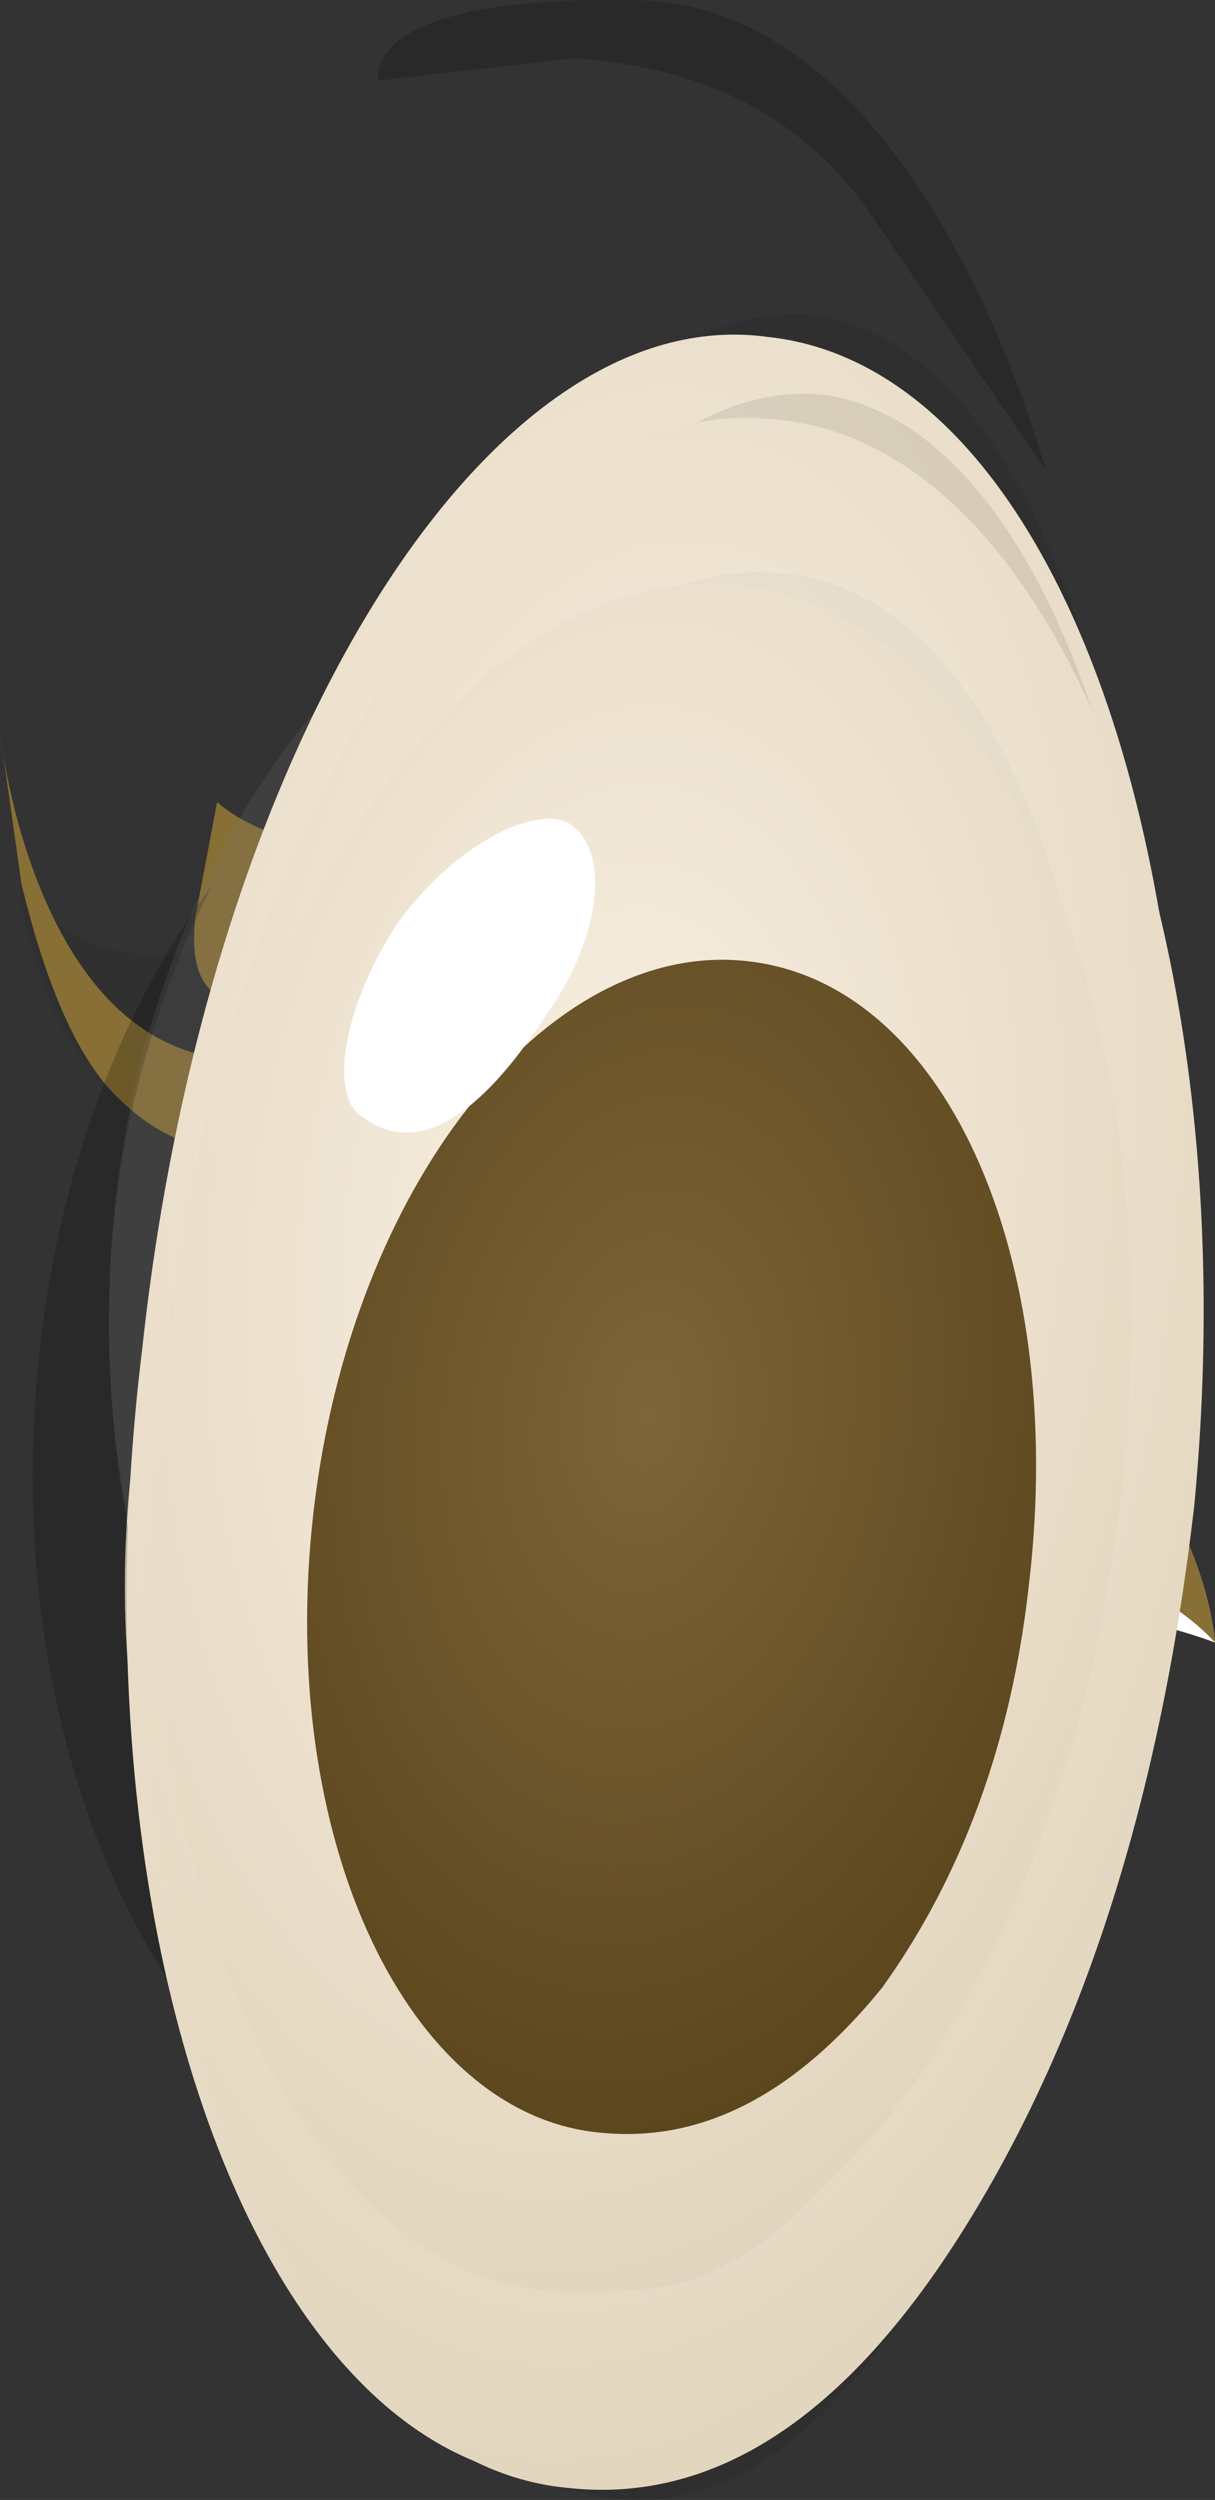 <?xml version="1.0" encoding="UTF-8" standalone="no"?>
<!-- Generator: flash2svg, http://dissentgraphics.com/tools/flash2svg -->

<svg
   xmlns:dc="http://purl.org/dc/elements/1.1/"
   xmlns:cc="http://creativecommons.org/ns#"
   xmlns:rdf="http://www.w3.org/1999/02/22-rdf-syntax-ns#"
   xmlns:svg="http://www.w3.org/2000/svg"
   xmlns="http://www.w3.org/2000/svg"
   xmlns:sodipodi="http://sodipodi.sourceforge.net/DTD/sodipodi-0.dtd"
   xmlns:inkscape="http://www.inkscape.org/namespaces/inkscape"
   id="AvatarAssets"
   image-rendering="auto"
   version="1.1"
   x="0px"
   y="0px"
   width="6.855"
   height="14.102"
   viewBox="0 0 6.855 14.102"
   inkscape:version="0.48.4 r9939"
   sodipodi:docname="AvatarAssets_sideEyeOffside01Anim.svg">
  <rect x="0" y="0" width="6.855" height="14.102" fill="#333333" stroke="none"/>
  <sodipodi:namedview
     pagecolor="#ffffff"
     bordercolor="#666666"
     borderopacity="1"
     objecttolerance="10"
     gridtolerance="10"
     guidetolerance="10"
     inkscape:pageopacity="0"
     inkscape:pageshadow="2"
     inkscape:window-width="640"
     inkscape:window-height="480"
     id="namedview3234"
     showgrid="false"
     fit-margin-top="0"
     fit-margin-left="0"
     fit-margin-right="0"
     fit-margin-bottom="0"
     inkscape:zoom="1.9032258"
     inkscape:cx="36.261"
     inkscape:cy="-55.413759"
     inkscape:window-x="0"
     inkscape:window-y="0"
     inkscape:window-maximized="0"
     inkscape:current-layer="AvatarAssets" />
  <defs
     id="defs3021">
    <radialGradient
       gradientUnits="userSpaceOnUse"
       color-interpolation="sRGB"
       r="5.614"
       cx="45.85"
       cy="27.6"
       fx="45.85"
       fy="27.6"
       gradientTransform="matrix(0.196,0.982,0.598,-0.417,20.35,-5.949)"
       id="radialGradient">
      <stop
         stop-color="#FAF1E4"
         stop-opacity="1"
         offset="0"
         id="stop3024" />
      <stop
         stop-color="#E3D6BF"
         stop-opacity="1"
         offset="1"
         id="stop3026" />
    </radialGradient>
    <radialGradient
       gradientUnits="userSpaceOnUse"
       color-interpolation="sRGB"
       r="3.778"
       cx="25.9"
       cy="5.7"
       fx="25.9"
       fy="5.7"
       gradientTransform="matrix(0.22,0.977,0.669,-0.42,16.4,-17.199)"
       id="radialGradient1">
      <stop
         stop-color="#7D653A"
         stop-opacity="1"
         offset="0"
         id="stop3029" />
      <stop
         stop-color="#5C461D"
         stop-opacity="1"
         offset="1"
         id="stop3031" />
    </radialGradient>
    <radialGradient
       gradientUnits="userSpaceOnUse"
       color-interpolation="sRGB"
       r="6.809"
       cx="46.25"
       cy="27.05"
       fx="46.25"
       fy="27.05"
       gradientTransform="matrix(0.175,0.985,0.535,-0.42,23.75,-7.199)"
       id="radialGradient2">
      <stop
         stop-color="#FAF1E4"
         stop-opacity="1"
         offset="0"
         id="stop3034" />
      <stop
         stop-color="#E3D6BF"
         stop-opacity="1"
         offset="1"
         id="stop3036" />
    </radialGradient>
    <radialGradient
       gradientUnits="userSpaceOnUse"
       color-interpolation="sRGB"
       r="3.775"
       cx="26.4"
       cy="7.2"
       fx="26.4"
       fy="7.2"
       gradientTransform="matrix(0.23,0.974,0.669,-0.413,15.55,-15.549)"
       id="radialGradient3">
      <stop
         stop-color="#7D653A"
         stop-opacity="1"
         offset="0"
         id="stop3039" />
      <stop
         stop-color="#5C461D"
         stop-opacity="1"
         offset="1"
         id="stop3041" />
    </radialGradient>
    <radialGradient
       gradientUnits="userSpaceOnUse"
       color-interpolation="sRGB"
       r="7.021"
       cx="46.3"
       cy="26.9"
       fx="46.3"
       fy="26.9"
       gradientTransform="matrix(0.233,0.974,0.494,-0.453,22.2,-5.949)"
       id="radialGradient4">
      <stop
         stop-color="#FAF1E4"
         stop-opacity="1"
         offset="0"
         id="stop3044" />
      <stop
         stop-color="#E3D6BF"
         stop-opacity="1"
         offset="1"
         id="stop3046" />
    </radialGradient>
    <radialGradient
       gradientUnits="userSpaceOnUse"
       color-interpolation="sRGB"
       r="3.827"
       cx="26.5"
       cy="6.35"
       fx="26.5"
       fy="6.35"
       gradientTransform="matrix(0.291,0.958,0.634,-0.453,14.75,-16.149)"
       id="radialGradient5">
      <stop
         stop-color="#7D653A"
         stop-opacity="1"
         offset="0"
         id="stop3049" />
      <stop
         stop-color="#5C461D"
         stop-opacity="1"
         offset="1"
         id="stop3051" />
    </radialGradient>
    <radialGradient
       gradientUnits="userSpaceOnUse"
       color-interpolation="sRGB"
       r="5.476"
       cx="45.9"
       cy="28.65"
       fx="45.9"
       fy="28.65"
       gradientTransform="matrix(0.145,0.991,0.636,-0.385,21.05,-5.849)"
       id="radialGradient6">
      <stop
         stop-color="#FAF1E4"
         stop-opacity="1"
         offset="0"
         id="stop3054" />
      <stop
         stop-color="#E3D6BF"
         stop-opacity="1"
         offset="1"
         id="stop3056" />
    </radialGradient>
    <radialGradient
       gradientUnits="userSpaceOnUse"
       color-interpolation="sRGB"
       r="3.677"
       cx="26"
       cy="8.85"
       fx="26"
       fy="8.85"
       gradientTransform="matrix(0.168,0.987,0.71,-0.38,15.3,-13.449)"
       id="radialGradient7">
      <stop
         stop-color="#7D653A"
         stop-opacity="1"
         offset="0"
         id="stop3059" />
      <stop
         stop-color="#5C461D"
         stop-opacity="1"
         offset="1"
         id="stop3061" />
    </radialGradient>
    <radialGradient
       gradientUnits="userSpaceOnUse"
       color-interpolation="sRGB"
       r="5.614"
       cx="25.75"
       cy="4.3"
       fx="25.75"
       fy="4.3"
       gradientTransform="matrix(0.196,0.982,0.598,-0.417,18.15,-19.199)"
       id="radialGradient8">
      <stop
         stop-color="#FAF1E4"
         stop-opacity="1"
         offset="0"
         id="stop3064" />
      <stop
         stop-color="#E3D6BF"
         stop-opacity="1"
         offset="1"
         id="stop3066" />
    </radialGradient>
    <radialGradient
       gradientUnits="userSpaceOnUse"
       color-interpolation="sRGB"
       r="2.775"
       cx="25.8"
       cy="5.65"
       fx="25.8"
       fy="5.65"
       gradientTransform="matrix(0.286,0.96,0.812,-0.397,13.85,-16.849)"
       id="radialGradient9">
      <stop
         stop-color="#7D653A"
         stop-opacity="1"
         offset="0"
         id="stop3069" />
      <stop
         stop-color="#5C461D"
         stop-opacity="1"
         offset="1"
         id="stop3071" />
    </radialGradient>
    <radialGradient
       gradientUnits="userSpaceOnUse"
       color-interpolation="sRGB"
       r="5.053"
       cx="28.6"
       cy="5.75"
       fx="28.6"
       fy="5.75"
       gradientTransform="matrix(0.235,0.973,0.721,-0.414,17.7,-19.699)"
       id="radialGradient10">
      <stop
         stop-color="#FAF1E4"
         stop-opacity="1"
         offset="0"
         id="stop3074" />
      <stop
         stop-color="#E3D6BF"
         stop-opacity="1"
         offset="1"
         id="stop3076" />
    </radialGradient>
    <radialGradient
       gradientUnits="userSpaceOnUse"
       color-interpolation="sRGB"
       r="2.821"
       cx="28.45"
       cy="6.9"
       fx="28.45"
       fy="6.9"
       gradientTransform="matrix(0.307,0.952,0.895,-0.404,13.55,-17.399)"
       id="radialGradient11">
      <stop
         stop-color="#7D653A"
         stop-opacity="1"
         offset="0"
         id="stop3079" />
      <stop
         stop-color="#5C461D"
         stop-opacity="1"
         offset="1"
         id="stop3081" />
    </radialGradient>
    <radialGradient
       gradientUnits="userSpaceOnUse"
       color-interpolation="sRGB"
       r="5.058"
       cx="17.779"
       cy="-20.243"
       fx="17.779"
       fy="-20.243"
       gradientTransform="matrix(0.201,0.98,0.734,-0.389,10.4,-25.449)"
       id="radialGradient12">
      <stop
         stop-color="#FAF1E4"
         stop-opacity="1"
         offset="0"
         id="stop3084" />
      <stop
         stop-color="#E3D6BF"
         stop-opacity="1"
         offset="1"
         id="stop3086" />
    </radialGradient>
    <radialGradient
       gradientUnits="userSpaceOnUse"
       color-interpolation="sRGB"
       r="2.821"
       cx="13.699"
       cy="-17.099"
       fx="13.699"
       fy="-17.099"
       gradientTransform="matrix(0.274,0.962,0.908,-0.372,11.1,-18.699)"
       id="radialGradient13">
      <stop
         stop-color="#7D653A"
         stop-opacity="1"
         offset="0"
         id="stop3089" />
      <stop
         stop-color="#5C461D"
         stop-opacity="1"
         offset="1"
         id="stop3091" />
    </radialGradient>
    <radialGradient
       gradientUnits="userSpaceOnUse"
       color-interpolation="sRGB"
       r="5.623"
       cx="18.195"
       cy="-20.042"
       fx="18.195"
       fy="-20.042"
       gradientTransform="matrix(0.162,0.987,0.611,-0.396,8.55,-26.449)"
       id="radialGradient14">
      <stop
         stop-color="#FAF1E4"
         stop-opacity="1"
         offset="0"
         id="stop3094" />
      <stop
         stop-color="#E3D6BF"
         stop-opacity="1"
         offset="1"
         id="stop3096" />
    </radialGradient>
    <radialGradient
       gradientUnits="userSpaceOnUse"
       color-interpolation="sRGB"
       r="2.779"
       cx="13.886"
       cy="-16.441"
       fx="13.886"
       fy="-16.441"
       gradientTransform="matrix(0.252,0.968,0.824,-0.369,9.25,-18.599)"
       id="radialGradient15">
      <stop
         stop-color="#7D653A"
         stop-opacity="1"
         offset="0"
         id="stop3099" />
      <stop
         stop-color="#5C461D"
         stop-opacity="1"
         offset="1"
         id="stop3101" />
    </radialGradient>
    <radialGradient
       gradientUnits="userSpaceOnUse"
       color-interpolation="sRGB"
       r="5.483"
       cx="17.762"
       cy="-3.761"
       fx="17.762"
       fy="-3.761"
       gradientTransform="matrix(0.213,0.977,0.607,-0.427,-2.499,-18.749)"
       id="radialGradient16">
      <stop
         stop-color="#FAF1E4"
         stop-opacity="1"
         offset="0"
         id="stop3104" />
      <stop
         stop-color="#E3D6BF"
         stop-opacity="1"
         offset="1"
         id="stop3106" />
    </radialGradient>
    <radialGradient
       gradientUnits="userSpaceOnUse"
       color-interpolation="sRGB"
       r="3.679"
       cx="13.218"
       cy="-11.493"
       fx="13.218"
       fy="-11.493"
       gradientTransform="matrix(0.236,0.972,0.682,-0.429,4.1,-16.599)"
       id="radialGradient17">
      <stop
         stop-color="#7D653A"
         stop-opacity="1"
         offset="0"
         id="stop3109" />
      <stop
         stop-color="#5C461D"
         stop-opacity="1"
         offset="1"
         id="stop3111" />
    </radialGradient>
    <radialGradient
       gradientUnits="userSpaceOnUse"
       color-interpolation="sRGB"
       r="7.027"
       cx="25.093"
       cy="-9.375"
       fx="25.093"
       fy="-9.375"
       gradientTransform="matrix(0.127,0.992,0.539,-0.397,1.05,-29.599)"
       id="radialGradient18">
      <stop
         stop-color="#FAF1E4"
         stop-opacity="1"
         offset="0"
         id="stop3114" />
      <stop
         stop-color="#E3D6BF"
         stop-opacity="1"
         offset="1"
         id="stop3116" />
    </radialGradient>
    <radialGradient
       gradientUnits="userSpaceOnUse"
       color-interpolation="sRGB"
       r="3.904"
       cx="16.988"
       cy="-17.02"
       fx="16.988"
       fy="-17.02"
       gradientTransform="matrix(0.181,0.983,0.667,-0.384,7.45,-22.599)"
       id="radialGradient19">
      <stop
         stop-color="#7D653A"
         stop-opacity="1"
         offset="0"
         id="stop3119" />
      <stop
         stop-color="#5C461D"
         stop-opacity="1"
         offset="1"
         id="stop3121" />
    </radialGradient>
    <radialGradient
       gradientUnits="userSpaceOnUse"
       color-interpolation="sRGB"
       r="6.814"
       cx="24.284"
       cy="-8.73"
       fx="24.284"
       fy="-8.73"
       gradientTransform="matrix(0.14,0.99,0.548,-0.401,0.75,-28.349)"
       id="radialGradient20">
      <stop
         stop-color="#FAF1E4"
         stop-opacity="1"
         offset="0"
         id="stop3124" />
      <stop
         stop-color="#E3D6BF"
         stop-opacity="1"
         offset="1"
         id="stop3126" />
    </radialGradient>
    <radialGradient
       gradientUnits="userSpaceOnUse"
       color-interpolation="sRGB"
       r="3.776"
       cx="15.711"
       cy="-15.096"
       fx="15.711"
       fy="-15.096"
       gradientTransform="matrix(0.196,0.981,0.682,-0.39,6.65,-20.449)"
       id="radialGradient21">
      <stop
         stop-color="#7D653A"
         stop-opacity="1"
         offset="0"
         id="stop3129" />
      <stop
         stop-color="#5C461D"
         stop-opacity="1"
         offset="1"
         id="stop3131" />
    </radialGradient>
    <radialGradient
       gradientUnits="userSpaceOnUse"
       color-interpolation="sRGB"
       r="5.624"
       cx="20.729"
       cy="-7.302"
       fx="20.729"
       fy="-7.302"
       gradientTransform="matrix(0.162,0.987,0.611,-0.396,0.3,-23.899)"
       id="radialGradient22">
      <stop
         stop-color="#FAF1E4"
         stop-opacity="1"
         offset="0"
         id="stop3134" />
      <stop
         stop-color="#E3D6BF"
         stop-opacity="1"
         offset="1"
         id="stop3136" />
    </radialGradient>
    <radialGradient
       gradientUnits="userSpaceOnUse"
       color-interpolation="sRGB"
       r="3.887"
       cx="17.35"
       cy="-17.584"
       fx="17.35"
       fy="-17.584"
       gradientTransform="matrix(0.18,0.984,0.664,-0.397,7.95,-23.599)"
       id="radialGradient23">
      <stop
         stop-color="#7D653A"
         stop-opacity="1"
         offset="0"
         id="stop3139" />
      <stop
         stop-color="#5C461D"
         stop-opacity="1"
         offset="1"
         id="stop3141" />
    </radialGradient>
  </defs>
  <g
     id="sideEyeOffside01Anim1"
     overflow="visible"
     style="overflow:visible"
     transform="translate(4.261,7.516)">
    <g
       id="sideEyeOffside01Anim_1_6">
      <g
         id="element6">
        <g
           id="drawingObject26">
          <path
             id="path26"
             d="M 2.14,1.037 C 2.286,-0.309 2.078,-1.516 1.608,-2.383 L 0.513,-2.571 q -0.553,0.081 -1.921,0.584 c -0.256,0.192 -0.51,0.283 -0.759,0.274 -0.373,0.638 -0.6,1.43 -0.729,2.276 -0.283,2.392 0.598,4.423 1.994,4.571 1.345,0.147 2.71,-1.707 3.042,-4.097 z"
             inkscape:connector-curvature="0"
             style="fill:#000000" />
        </g>
        <g
           id="drawingObject27">
          <path
             id="path27"
             d="M 2.288,1.092 C 2.486,-0.302 2.178,-1.513 1.608,-2.383 L 0.513,-2.571 q -0.553,0.081 -1.921,0.584 c -0.41,0.286 -0.911,0.319 -1.307,0.205 -0.422,0.636 -0.701,1.477 -0.782,2.375 -0.331,2.34 0.749,4.378 2.345,4.533 1.645,0.156 3.158,-1.642 3.44,-4.034 z"
             inkscape:connector-curvature="0"
             style="fill:url(#radialGradient12)" />
        </g>
        <g
           id="drawingObject28">
          <path
             id="path28"
             d="m 1.468,1.502 c 0.195,-1.294 -0.567,-2.421 -1.714,-2.51 -1.098,-0.088 -2.181,0.875 -2.326,2.171 -0.195,1.294 0.567,2.421 1.715,2.51 Q -0.01,3.752 0.662,3.125 1.386,2.45 1.468,1.502 z"
             inkscape:connector-curvature="0"
             style="fill:url(#radialGradient13)" />
        </g>
        <g
           id="drawingObject29">
          <path
             id="path29"
             d="M 2.05,-2.224 1.313,-2.6 Q 0.677,-3.022 -0.684,-2.719 -2.3,-2.274 -3.155,-2.153 c -0.453,0.084 -0.748,-0.076 -0.989,-0.335 l -0.002,0.05 c 0.178,0.657 0.292,1.711 2.321,0.881 2.03,-0.831 3.186,-0.991 3.52,-0.53 l 0.285,0.46 0.07,-0.597 z"
             inkscape:connector-curvature="0"
             style="fill:#000000;fill-opacity:0.067" />
        </g>
        <g
           id="drawingObject30">
          <path
             id="path30"
             d="m 1.001,-2.204 c 0.65,0.023 0.891,0.281 0.891,0.281 0,0 -0.128,-0.655 -1.637,-0.407 -1.258,0.207 -1.871,0.586 -2.827,0.754 -1.463,0.349 -1.689,-1.81 -1.689,-1.81 l 0.314,1.062 -0.314,-1.062 0.121,0.855 q 0.219,0.908 0.558,1.22 c 0.532,0.518 1.191,0.291 2.057,-0.179 0.865,-0.421 1.926,-0.734 2.526,-0.714 z"
             inkscape:connector-curvature="0"
             style="fill:#876f35" />
        </g>
      </g>
      <animate
         attributeName="display"
         begin="0s"
         repeatCount="indefinite"
         dur="0.25s"
         keyTimes="0;1;1"
         values="none;inline;none"
         id="animate3156" />
    </g>
    <g
       id="sideEyeOffside01Anim_1_5">
      <g
         id="element5">
        <g
           id="drawingObject22">
          <path
             id="path22"
             d="M 1.701,-2.529 1.361,-2.84 1.268,-3.044 0.365,-2.975 c -0.401,0.036 -1.204,0.109 -1.457,0.2 l -0.757,0.174 C -2.226,-1.813 -2.56,-0.824 -2.65,0.323 -2.942,3.014 -2.17,5.292 -0.873,5.387 0.423,5.531 1.694,3.474 1.987,0.783 2.08,-0.464 1.971,-1.669 1.701,-2.529 z"
             inkscape:connector-curvature="0"
             style="fill:#000000" />
        </g>
        <g
           id="drawingObject23">
          <path
             id="path23"
             d="M 1.749,-2.477 1.361,-2.84 1.268,-3.044 0.365,-2.975 c -0.401,0.036 -1.204,0.109 -1.457,0.2 l -0.757,0.174 -0.825,0.722 C -2.946,-1.238 -3.172,-0.495 -3.249,0.302 -3.54,2.944 -2.568,5.228 -1.073,5.38 0.423,5.531 1.842,3.529 2.135,0.838 2.278,-0.408 2.119,-1.614 1.749,-2.477 z"
             inkscape:connector-curvature="0"
             style="fill:url(#radialGradient14)" />
        </g>
        <g
           id="drawingObject24">
          <path
             id="path24"
             d="M 1.163,1.455 C 1.306,0.209 0.645,-0.914 -0.353,-0.998 -1.351,-1.083 -2.284,-0.115 -2.477,1.129 -2.622,2.425 -1.909,3.5 -0.913,3.635 Q -0.165,3.71 0.457,3.081 1.081,2.403 1.163,1.455 z"
             inkscape:connector-curvature="0"
             style="fill:url(#radialGradient15)" />
        </g>
        <g
           id="drawingObject25">
          <path
             id="path25"
             d="m -2.593,-2.776 -0.443,-0.216 -0.122,0.646 q -0.071,0.598 0.484,0.467 c 0.858,-0.22 1.887,-1.035 2.838,-1.053 0.951,-0.017 1.104,-0.112 1.104,-0.112 0,0 -1.285,-0.444 -2.503,0.064 -1.22,0.558 -1.801,-0.012 -1.801,-0.012"
             inkscape:connector-curvature="0"
             style="fill:#876f35" />
        </g>
      </g>
      <animate
         attributeName="display"
         begin="0s"
         repeatCount="indefinite"
         dur="0.25s"
         keyTimes="0;0.833;1"
         values="none;inline;none"
         id="animate3168" />
    </g>
    <g
       id="sideEyeOffside01Anim_1_4">
      <g
         id="element4">
        <g
           id="drawingObject17">
          <path
             id="path17"
             d="M -1.369,4.89 C -0.47,4.921 0.3,4.348 0.883,3.417 0.369,3.8 -0.141,4.082 -0.74,4.062 Q -1.991,4.069 -2.847,2.788 -3.704,1.508 -3.642,-0.29 c 0.028,-0.8 0.255,-1.592 0.577,-2.232 -0.577,0.781 -0.965,1.868 -1.008,3.117 -0.08,2.349 1.153,4.292 2.704,4.295 z"
             inkscape:connector-curvature="0"
             style="fill:#000000;fill-opacity:0.2" />
        </g>
        <g
           id="drawingObject18">
          <path
             id="path18"
             d="M 1.453,2.837 Q 2.397,1.568 2.459,-0.23 c 0.083,-2.399 -1.203,-4.294 -2.902,-4.352 -1.65,-0.007 -3.118,1.943 -3.199,4.292 -0.083,2.398 1.201,4.343 2.902,4.352 Q 0.511,4.055 1.453,2.837 z"
             inkscape:connector-curvature="0"
             style="fill:#ffffff;fill-opacity:0.086" />
        </g>
        <g
           id="drawingObject19">
          <path
             id="path19"
             d="m -0.294,-4.527 -0.149,-0.055 c -1.65,-0.007 -3.118,1.943 -3.199,4.292 -0.083,2.398 1.201,4.343 2.902,4.352 C 0.159,4.093 0.979,3.521 1.56,2.64 Q 0.137,3.291 -0.594,2.716 -1.374,2.139 -1.704,0.077 c -0.37,-2.314 0.633,-3.831 1.41,-4.604 z"
             inkscape:connector-curvature="0"
             style="fill:#000000;fill-opacity:0.086" />
        </g>
        <g
           id="drawingObject20">
          <path
             id="path20"
             d="m 2.594,1.75 c 0,0 -0.098,-1.504 -1.84,-1.764 -1.144,-0.19 -2.057,0.179 -2.057,0.179 l 0.606,-0.179 -0.606,0.179 0.306,-0.19 0.912,-0.319 c 0,0 -0.297,-0.11 -1.006,0.166 q -0.457,0.184 -0.92,0.569 l -0.414,0.386 -0.374,0.687 0.855,-0.121 -0.855,0.121 c 0,0 1.36,-0.253 2.857,-0.152 1.895,0.166 2.536,0.438 2.536,0.438 z"
             inkscape:connector-curvature="0"
             style="fill:#ffffff" />
        </g>
        <g
           id="drawingObject21">
          <path
             id="path21"
             d="m 2.594,1.75 c 0,0 -0.098,-1.504 -1.84,-1.764 -1.144,-0.19 -2.057,0.179 -2.057,0.179 l 0.606,-0.179 -0.606,0.179 0.306,-0.19 0.912,-0.319 c 0,0 -0.297,-0.11 -1.006,0.166 q -0.457,0.184 -0.92,0.569 l -0.414,0.386 -0.374,0.687 0.962,-0.317 -0.962,0.317 c 0,0 1.523,-0.648 3.021,-0.546 1.845,0.163 2.372,0.832 2.372,0.832 z"
             inkscape:connector-curvature="0"
             style="fill:#876f35" />
        </g>
      </g>
      <animate
         attributeName="display"
         begin="0s"
         repeatCount="indefinite"
         dur="0.25s"
         keyTimes="0;0.667;0.833;1"
         values="none;inline;none;none"
         id="animate3182" />
    </g>
    <g
       id="sideEyeOffside01Anim_1_3">
      <g
         id="element3">
        <g
           id="drawingObject12">
          <path
             id="path12"
             d="m -1.993,-7.32 -0.133,0.259 1.094,-0.126 q 1.158,0.069 1.719,0.932 l 0.949,1.387 c 0,0 -0.683,-2.608 -2.29,-2.646 -1.606,-0.038 -1.472,0.453 -1.472,0.453"
             inkscape:connector-curvature="0"
             style="fill:#000000;fill-opacity:0.2" />
        </g>
        <g
           id="drawingObject13">
          <path
             id="path13"
             d="M -2.56,3.945 0.057,4.113 1.079,4.392 C 1.476,3.613 1.755,2.591 1.825,1.434 1.99,-1.234 1.088,-3.376 -0.219,-3.435 c -1.26,-0.113 -2.418,1.973 -2.586,4.59 -0.077,1.058 0.039,2.002 0.245,2.79 z"
             inkscape:connector-curvature="0"
             style="fill:#000000;fill-opacity:0.086" />
        </g>
        <g
           id="drawingObject14">
          <path
             id="path14"
             d="m 1.978,1.473 c 0.168,-2.618 -0.883,-4.749 -2.393,-4.844 -1.46,-0.099 -2.82,1.95 -2.989,4.568 -0.076,1.058 0.09,1.999 0.345,2.783 L -2.71,3.955 0.057,4.113 1.133,4.439 C 1.579,3.656 1.908,2.631 1.978,1.473 z"
             inkscape:connector-curvature="0"
             style="fill:url(#radialGradient16)" />
        </g>
        <g
           id="drawingObject15">
          <path
             id="path15"
             d="M -2.004,3.873 0.411,4.005 0.873,4.173 C 1.334,3.59 1.631,2.817 1.668,1.913 1.799,0.2 0.996,-1.248 -0.111,-1.321 c -1.105,-0.023 -2.111,1.35 -2.242,3.063 -0.094,0.809 0.058,1.55 0.349,2.131 z"
             inkscape:connector-curvature="0"
             style="fill:url(#radialGradient17)" />
        </g>
        <g
           id="drawingObject16">
          <path
             id="path16"
             d="m -1.095,-1.052 c 0.318,-0.473 0.336,-0.925 0.127,-1.061 -0.21,-0.136 -0.642,0.145 -0.96,0.618 -0.268,0.47 -0.336,0.926 -0.126,1.061 q 0.466,0.218 0.959,-0.618 z"
             inkscape:connector-curvature="0"
             style="fill:#ffffff" />
        </g>
      </g>
      <animate
         attributeName="display"
         begin="0s"
         repeatCount="indefinite"
         dur="0.25s"
         keyTimes="0;0.5;0.667;1"
         values="none;inline;none;none"
         id="animate3196" />
    </g>
    <g
       id="sideEyeOffside01Anim_1_2">
      <g
         id="element2">
        <g
           id="drawingObject8">
          <path
             id="path8"
             d="m 2.159,0.694 c 0.365,-3.38 -0.434,-6.232 -1.82,-6.432 -1.392,-0.15 -2.825,2.411 -3.195,5.841 -0.359,3.33 0.489,6.187 1.875,6.387 Q 0.063,6.603 1.002,4.894 1.886,3.229 2.159,0.694 z"
             inkscape:connector-curvature="0"
             style="fill:#000000;fill-opacity:0.086" />
        </g>
        <g
           id="drawingObject9">
          <path
             id="path9"
             d="m 2.353,0.765 c 0.359,-3.33 -0.638,-6.203 -2.279,-6.38 -1.585,-0.222 -3.167,2.323 -3.532,5.703 -0.409,3.325 0.644,6.154 2.229,6.375 Q 0.014,6.597 1.052,4.899 2.079,3.3 2.353,0.765 z"
             inkscape:connector-curvature="0"
             style="fill:url(#radialGradient18)" />
        </g>
        <g
           id="drawingObject10">
          <path
             id="path10"
             d="M 1.399,1.552 C 1.596,-0.275 0.86,-1.843 -0.233,-1.961 -1.376,-2.084 -2.48,-0.715 -2.676,1.112 -2.873,2.939 -2.137,4.507 -0.994,4.63 q 0.845,0.091 1.545,-0.808 0.701,-0.9 0.848,-2.27 z"
             inkscape:connector-curvature="0"
             style="fill:url(#radialGradient19)" />
        </g>
        <g
           id="drawingObject11">
          <path
             id="path11"
             d="m -1.174,-2.504 c 0.364,-0.577 0.48,-1.18 0.198,-1.365 -0.232,-0.179 -0.718,0.128 -1.038,0.761 -0.364,0.577 -0.479,1.18 -0.197,1.364 q 0.188,0.123 0.513,-0.098 0.276,-0.227 0.524,-0.662 z"
             inkscape:connector-curvature="0"
             style="fill:#ffffff" />
        </g>
      </g>
      <animate
         attributeName="display"
         begin="0s"
         repeatCount="indefinite"
         dur="0.25s"
         keyTimes="0;0.333;0.5;1"
         values="none;inline;none;none"
         id="animate3208" />
    </g>
    <g
       id="sideEyeOffside01Anim_1_1">
      <g
         id="element1">
        <g
           id="drawingObject4">
          <path
             id="path4"
             d="m 2.278,0.929 c 0.313,-3.291 -0.543,-6.021 -1.887,-6.218 -1.396,-0.148 -2.784,2.406 -3.146,5.645 -0.313,3.291 0.541,6.071 1.937,6.22 Q 0.228,6.712 1.136,5.042 1.994,3.371 2.278,0.929 z"
             inkscape:connector-curvature="0"
             style="fill:#000000;fill-opacity:0.086" />
        </g>
        <g
           id="drawingObject5">
          <path
             id="path5"
             d="m 2.476,0.986 c 0.31,-3.191 -0.745,-5.978 -2.34,-6.133 -1.594,-0.205 -3.181,2.291 -3.49,5.482 -0.362,3.239 0.692,6.027 2.288,6.182 Q 0.18,6.66 1.186,5.044 2.192,3.428 2.476,0.986 z"
             inkscape:connector-curvature="0"
             style="fill:url(#radialGradient20)" />
        </g>
        <g
           id="drawingObject6">
          <path
             id="path6"
             d="m 1.549,1.783 c 0.162,-1.795 -0.586,-3.322 -1.733,-3.411 -1.096,-0.138 -2.144,1.226 -2.354,2.97 -0.212,1.794 0.536,3.32 1.684,3.41 Q -0.008,4.881 0.724,3.956 1.403,3.129 1.549,1.783 z"
             inkscape:connector-curvature="0"
             style="fill:url(#radialGradient21)" />
        </g>
        <g
           id="drawingObject7">
          <path
             id="path7"
             d="m -1.065,-2.552 c 0.319,-0.539 0.439,-1.136 0.196,-1.344 -0.244,-0.159 -0.706,0.176 -1.075,0.713 -0.32,0.59 -0.441,1.186 -0.196,1.344 q 0.441,0.265 1.075,-0.713 z"
             inkscape:connector-curvature="0"
             style="fill:#ffffff" />
        </g>
      </g>
      <animate
         attributeName="display"
         begin="0s"
         repeatCount="indefinite"
         dur="0.25s"
         keyTimes="0;0.167;0.333;1"
         values="none;inline;none;none"
         id="animate3220" />
    </g>
    <g
       id="sideEyeOffside01Anim_1_0">
      <g
         id="element">
        <g
           id="drawingObject">
          <path
             id="path"
             d="m 1.925,0.783 c 0.293,-2.692 -0.479,-4.969 -1.777,-5.064 -1.295,-0.145 -2.567,1.913 -2.86,4.604 -0.292,2.691 0.53,4.971 1.827,5.065 Q 0.061,5.521 0.859,4.148 1.706,2.776 1.925,0.783 z"
             inkscape:connector-curvature="0"
             style="fill:#a3a3a3;fill-opacity:0.086" />
        </g>
        <g
           id="drawingObject1">
          <path
             id="path1"
             d="m 2.07,0.864 c 0.291,-2.642 -0.681,-4.926 -2.177,-5.078 -1.495,-0.151 -2.917,1.901 -3.208,4.542 -0.291,2.641 0.681,4.926 2.127,5.076 Q -0.043,5.543 0.903,4.225 1.851,2.857 2.07,0.864 z"
             inkscape:connector-curvature="0"
             style="fill:url(#radialGradient22)" />
        </g>
        <g
           id="drawingObject2">
          <path
             id="path2"
             d="m 1.546,1.407 c 0.214,-1.846 -0.482,-3.414 -1.63,-3.505 -1.097,-0.089 -2.194,1.263 -2.408,3.109 -0.213,1.845 0.533,3.415 1.63,3.504 Q -0.014,4.596 0.717,3.695 1.401,2.74 1.546,1.407 z"
             inkscape:connector-curvature="0"
             style="fill:url(#radialGradient23)" />
        </g>
        <g
           id="drawingObject3">
          <path
             id="path3"
             d="m -1.189,-1.776 c 0.316,-0.439 0.383,-0.937 0.138,-1.096 -0.196,-0.106 -0.655,0.128 -0.97,0.567 -0.317,0.49 -0.384,0.988 -0.188,1.094 q 0.44,0.316 1.02,-0.565 z"
             inkscape:connector-curvature="0"
             style="fill:#ffffff" />
        </g>
      </g>
      <animate
         attributeName="display"
         begin="0s"
         repeatCount="indefinite"
         dur="0.25s"
         keyTimes="0;0.167;1"
         values="inline;none;none"
         id="animate3232" />
    </g>
  </g>
</svg>
